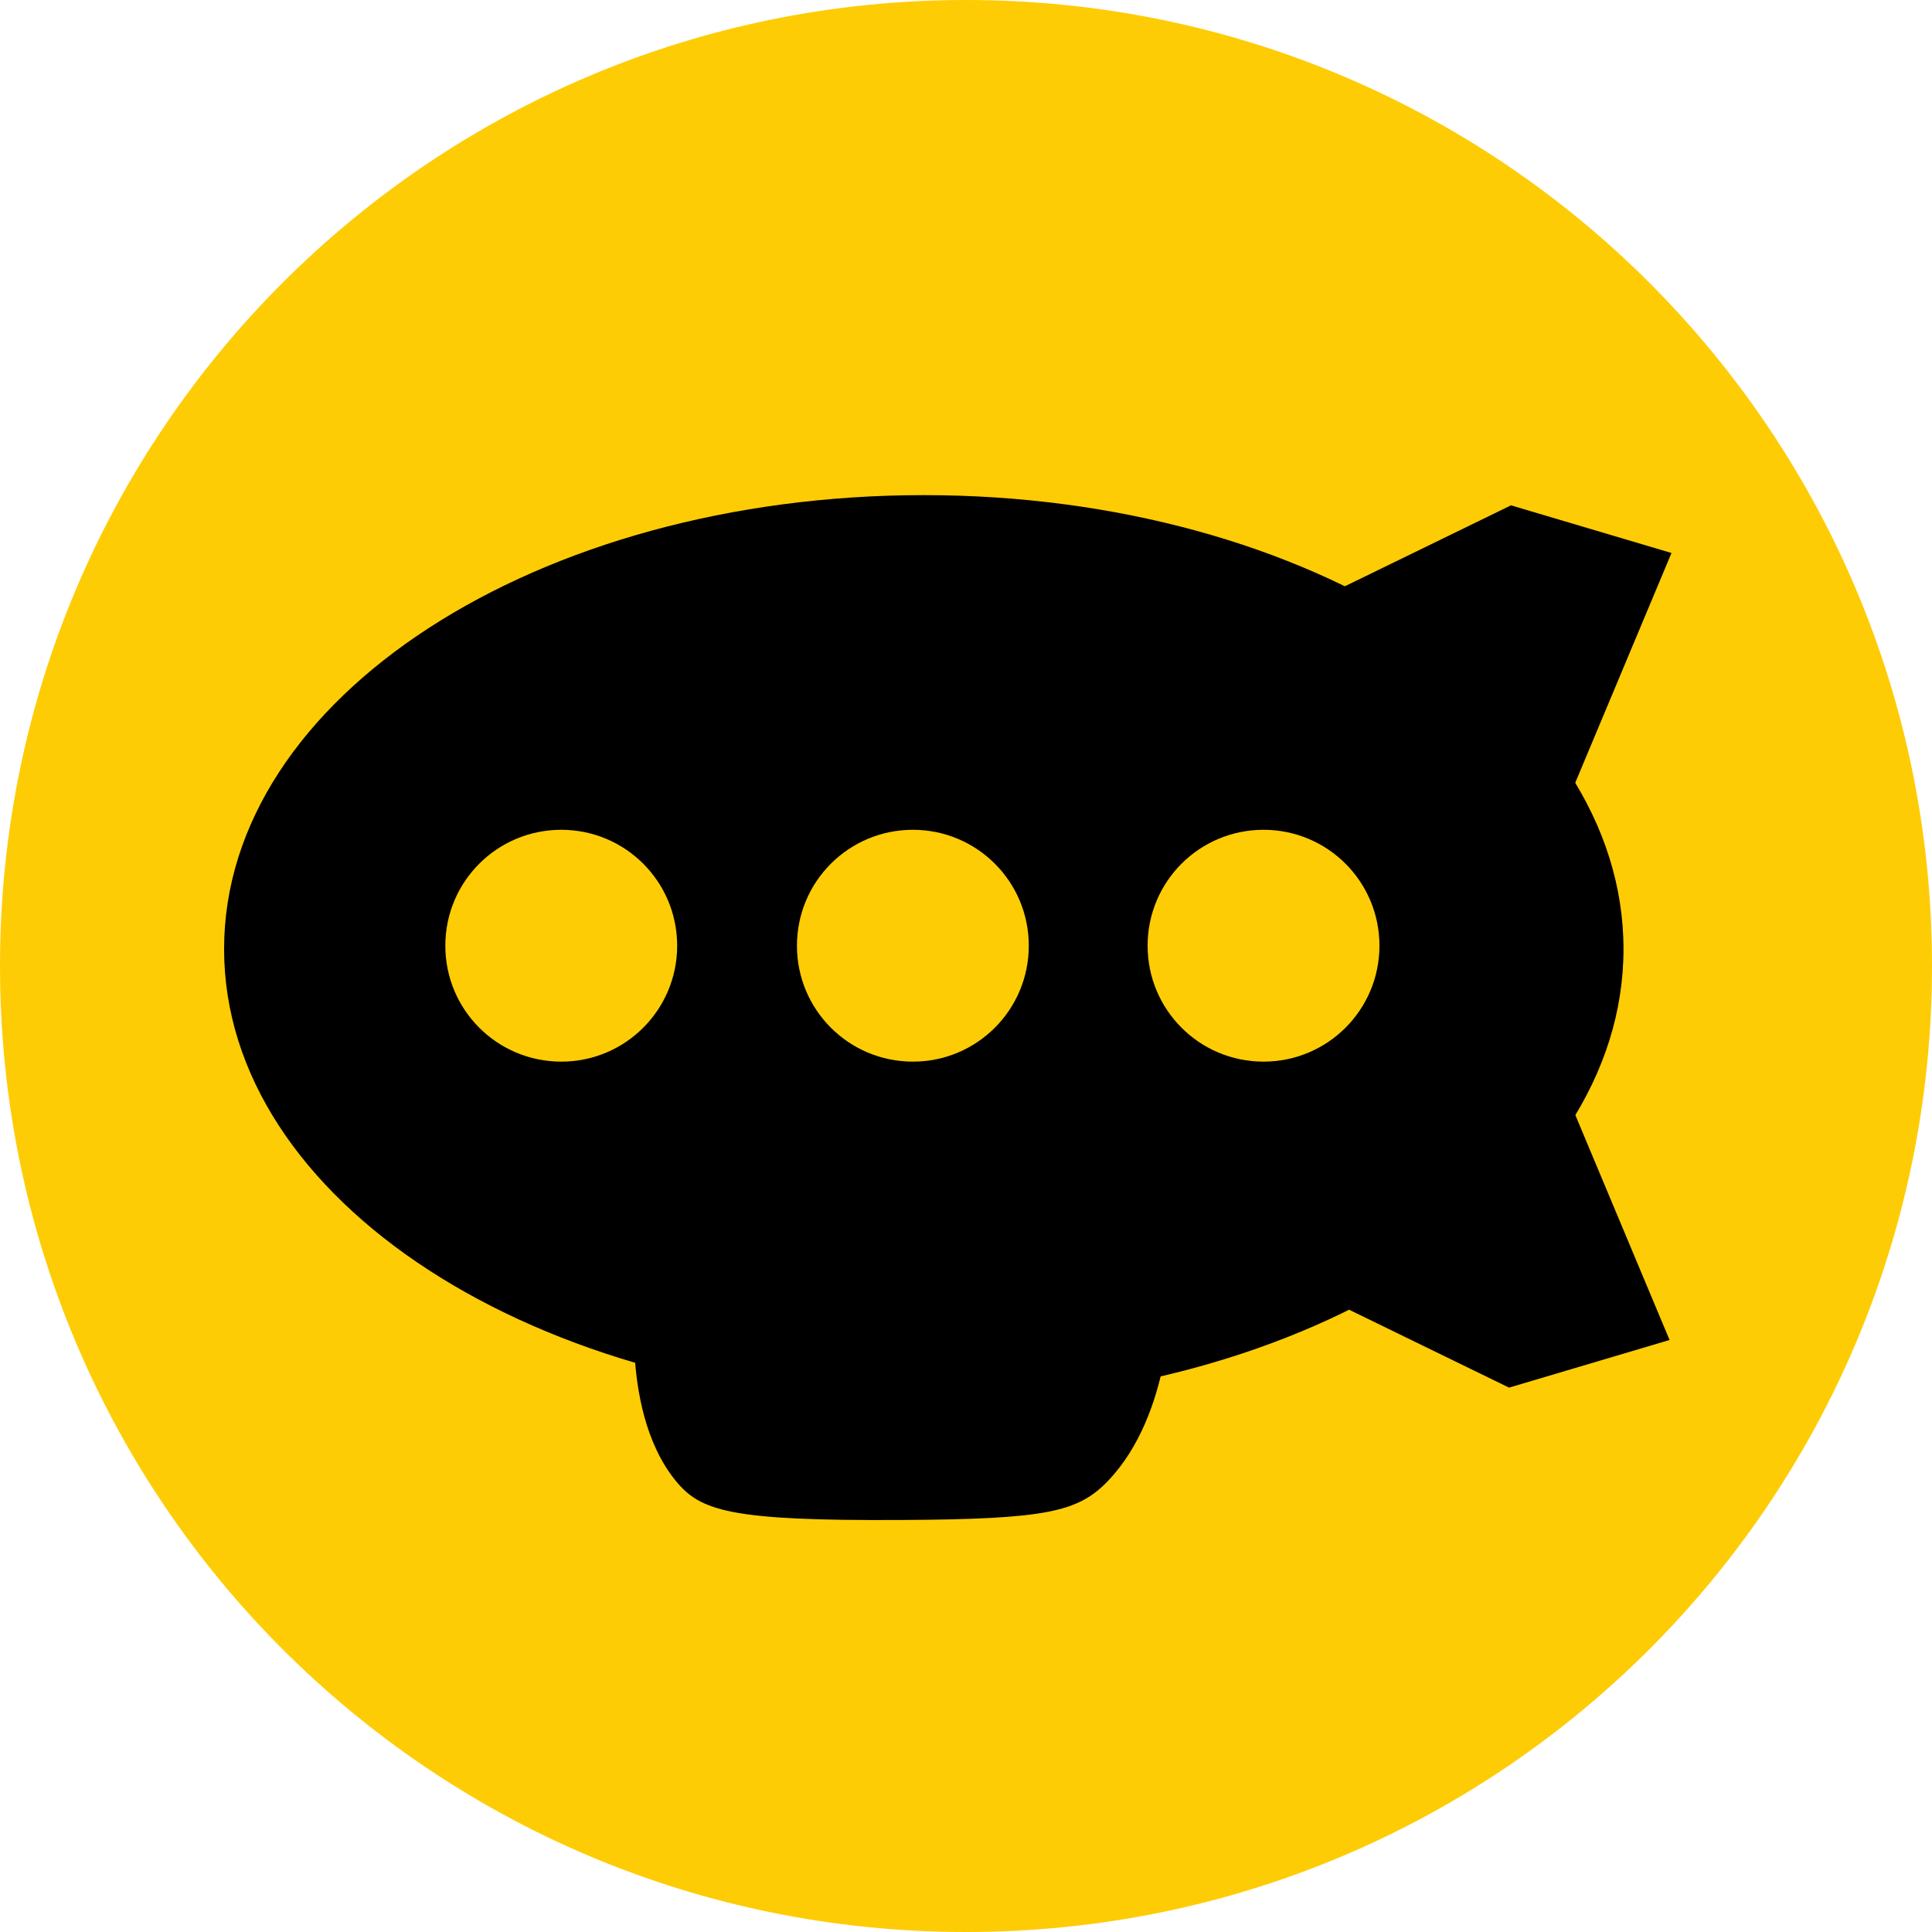 <svg version="1.2" baseProfile="tiny-ps" xmlns="http://www.w3.org/2000/svg" viewBox="0 0 2000 2000" width="2000" height="2000">
	<title>dirigible-logo-2Kx2K-final</title>
	<style>
		tspan { white-space:pre }
		.shp0 { fill: #fecc04 } 
		.shp1 { fill: #000000 } 
	</style>
	<path id="Layer" class="shp0" d="M1000 2000C447 2000 0 1553 0 1000C0 447 447 0 1000 0C1553 0 2000 447 2000 1000C2000 1553 1553 2000 1000 2000Z" />
	<g id="Layer_1">
		<path id="Layer" class="shp1" d="M956.31 1452.37C555.76 1452.37 231.98 1242.32 231.98 982.46C231.98 722.6 555.76 512.55 956.31 512.55C1356.86 512.55 1680.64 722.6 1680.64 982.46C1680.64 1242.32 1356.86 1452.37 956.31 1452.37Z" />
		<path id="Layer" class="shp1" d="M656.94 1402.86C659.3 1439.88 667.74 1493.47 699.05 1532.36C724.74 1564.27 755.36 1574.48 933.44 1573.49C1083.99 1572.65 1116.58 1565.18 1147.62 1532.36C1181.15 1496.9 1195.92 1449.78 1202.94 1418.68" />
		<path id="Layer" class="shp1" d="M1361.66 621.78L1564.17 523.13L1730.32 572.46L1615.54 846.47" />
		<path id="Layer copy" class="shp1" d="M1359.66 1337.82L1562.17 1436.47L1728.32 1387.14L1613.54 1113.13" />
		<path id="Shape 5" class="shp0" d="M581 1099C514.64 1099 461 1045.36 461 979C461 912.64 514.64 859 581 859C647.36 859 701 912.64 701 979C701 1045.36 647.36 1099 581 1099Z" />
		<path id="Shape 5 copy" class="shp0" d="M945 1099C878.64 1099 825 1045.36 825 979C825 912.64 878.64 859 945 859C1011.36 859 1065 912.64 1065 979C1065 1045.36 1011.36 1099 945 1099Z" />
		<path id="Shape 5 copy 2" class="shp0" d="M1308 1099C1241.64 1099 1188 1045.36 1188 979C1188 912.64 1241.64 859 1308 859C1374.36 859 1428 912.64 1428 979C1428 1045.36 1374.36 1099 1308 1099Z" />
	</g>
</svg>